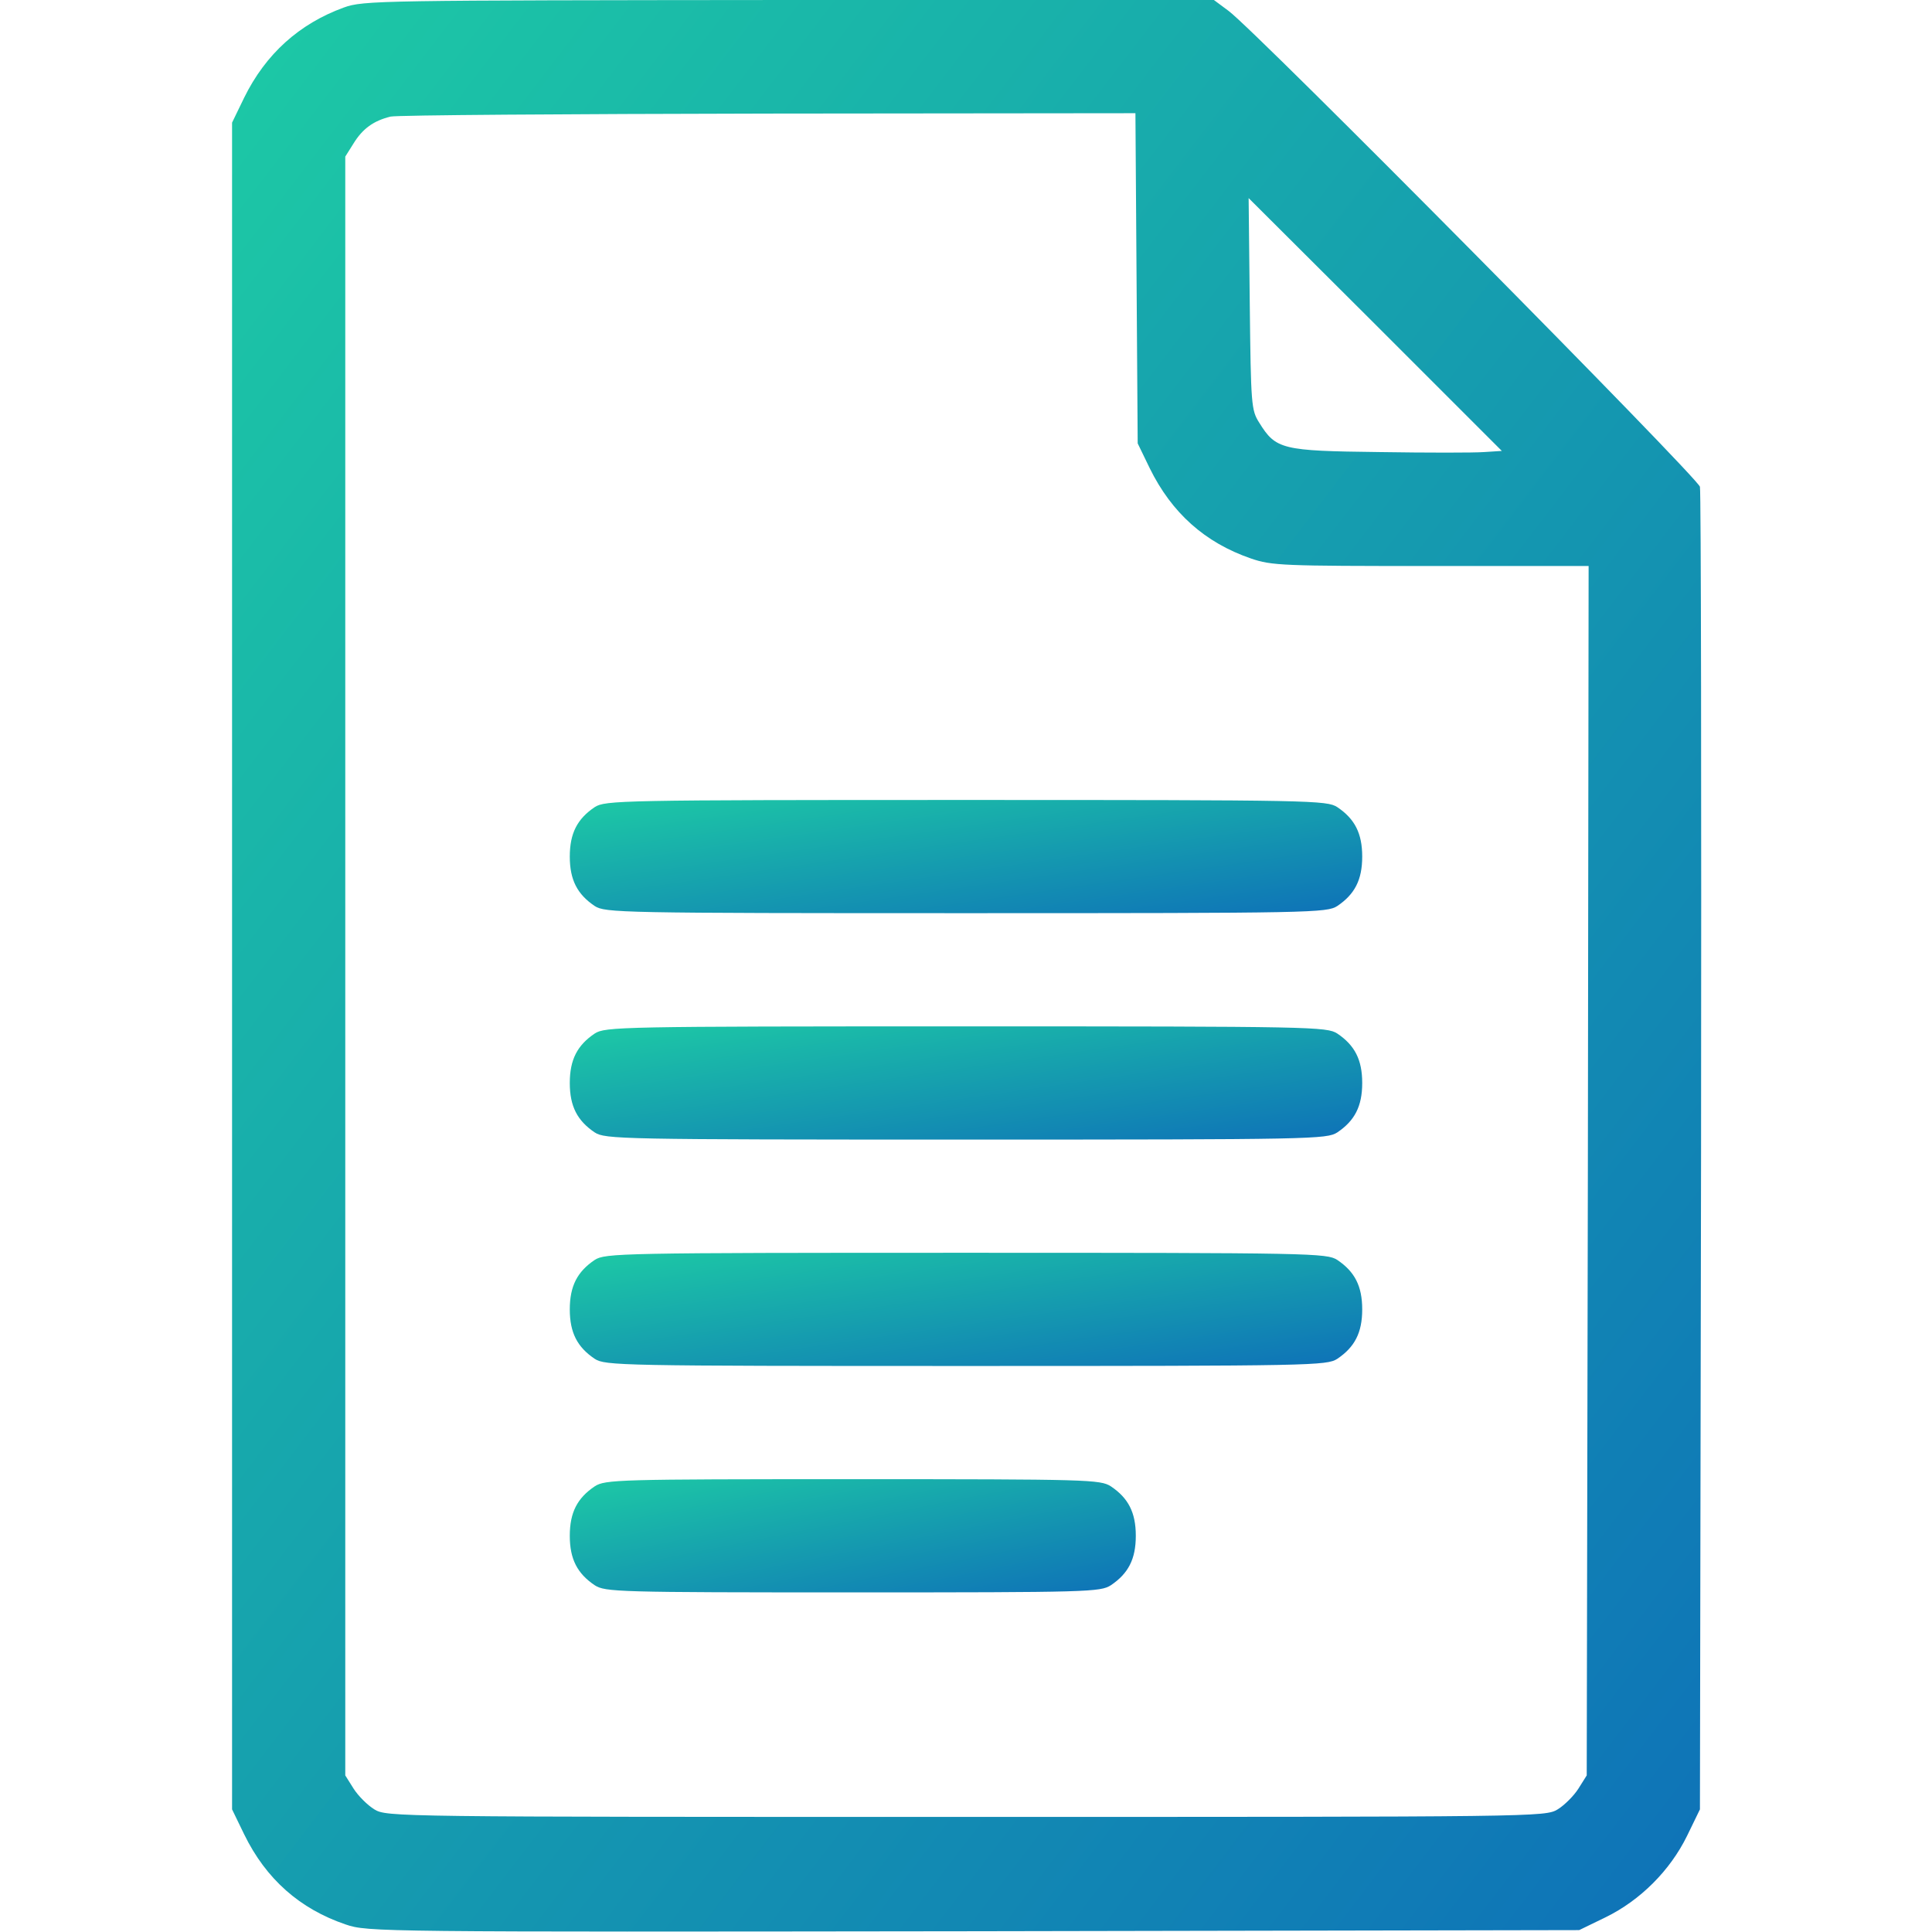<svg xmlns="http://www.w3.org/2000/svg" fill="none" viewBox="0 0 512 512">
<g clip-path="url(#clip0_29_1333)">

<path d="M91.1 2C79.3 6.3 70.4 14.3 64.7 25.9L61.5 32.5V256V479.5L64.7 486.1C70.5 498 79.5 505.9 91.6 510C97.4 512 100.1 512 258 511.8L418.5 511.5L425.5 508.1C434.7 503.6 442.6 495.7 447.1 486.5L450.5 479.5L450.8 305.5C450.9 209.8 450.8 130.4 450.5 129C449.8 126.4 332.9 8.3 325.6 2.9L321.7 -5.64558e-05H209.1C100.5 0.1 96.3 0.1 91.1 2ZM301.2 73.7L301.5 117.5L304.7 124.1C310.5 135.9 319.3 143.8 331.5 148C337 149.9 339.9 150 379.2 150H421L420.8 310.2L420.5 470.5L418.3 474C417.1 475.9 414.6 478.4 412.8 479.5C409.5 481.5 407.7 481.5 256 481.5C104.3 481.5 102.5 481.5 99.2 479.5C97.4 478.4 94.9 475.9 93.7 474L91.5 470.5V256V41.5L93.7 38C96.1 34.1 99 32 103.5 30.9C105.2 30.5 150.2 30.2 203.7 30.1L300.9 30L301.2 73.7ZM393.3 119.8C390.6 120 378.2 120 365.5 119.8C339.7 119.5 338.1 119.1 333.7 112C331.6 108.7 331.5 107.3 331.2 80.5L330.9 52.5L364.5 86L398 119.5L393.3 119.8Z" fill="url(#gradient)"/>
<path d="M157.6 213.9C153 217 151 220.8 151 227C151 233.2 153 237 157.6 240.1C160.4 241.9 164.1 242 256 242C347.9 242 351.6 241.9 354.4 240.1C359 237 361 233.2 361 227C361 220.8 359 217 354.4 213.9C351.6 212.1 347.9 212 256 212C164.1 212 160.4 212.1 157.6 213.9Z" fill="url(#gradient)"/>
<path d="M157.6 273.9C153 277 151 280.8 151 287C151 293.2 153 297 157.6 300.1C160.4 301.9 164.1 302 256 302C347.9 302 351.6 301.9 354.4 300.1C359 297 361 293.2 361 287C361 280.8 359 277 354.4 273.9C351.6 272.1 347.9 272 256 272C164.1 272 160.4 272.1 157.6 273.9Z" fill="url(#gradient)"/>
<path d="M157.6 333.9C153 337 151 340.8 151 347C151 353.2 153 357 157.6 360.1C160.4 361.9 164.1 362 256 362C347.9 362 351.6 361.9 354.4 360.1C359 357 361 353.2 361 347C361 340.8 359 337 354.4 333.9C351.6 332.1 347.9 332 256 332C164.1 332 160.4 332.1 157.6 333.9Z" fill="url(#gradient)"/>
<path d="M157.6 393.9C153 397 151 400.8 151 407C151 413.2 153 417 157.6 420.1C160.4 421.9 163.5 422 226 422C288.5 422 291.6 421.9 294.4 420.1C299 417 301 413.2 301 407C301 400.8 299 397 294.4 393.9C291.6 392.1 288.5 392 226 392C163.5 392 160.4 392.1 157.6 393.9Z" fill="url(#gradient)"/>
</g>
<defs>
    <linearGradient id="gradient" x1="0%" y1="0%" x2="100%" y2="100%">
        <stop offset="0%" style="stop-color:#1dcaa5;stop-opacity:1" />
        <stop offset="100%" style="stop-color:#0e71b8;stop-opacity:1" />
    </linearGradient>
<clipPath id="clip0_29_1333">
<rect width="512" height="512" fill="white"/>
</clipPath>
</defs>
</svg>